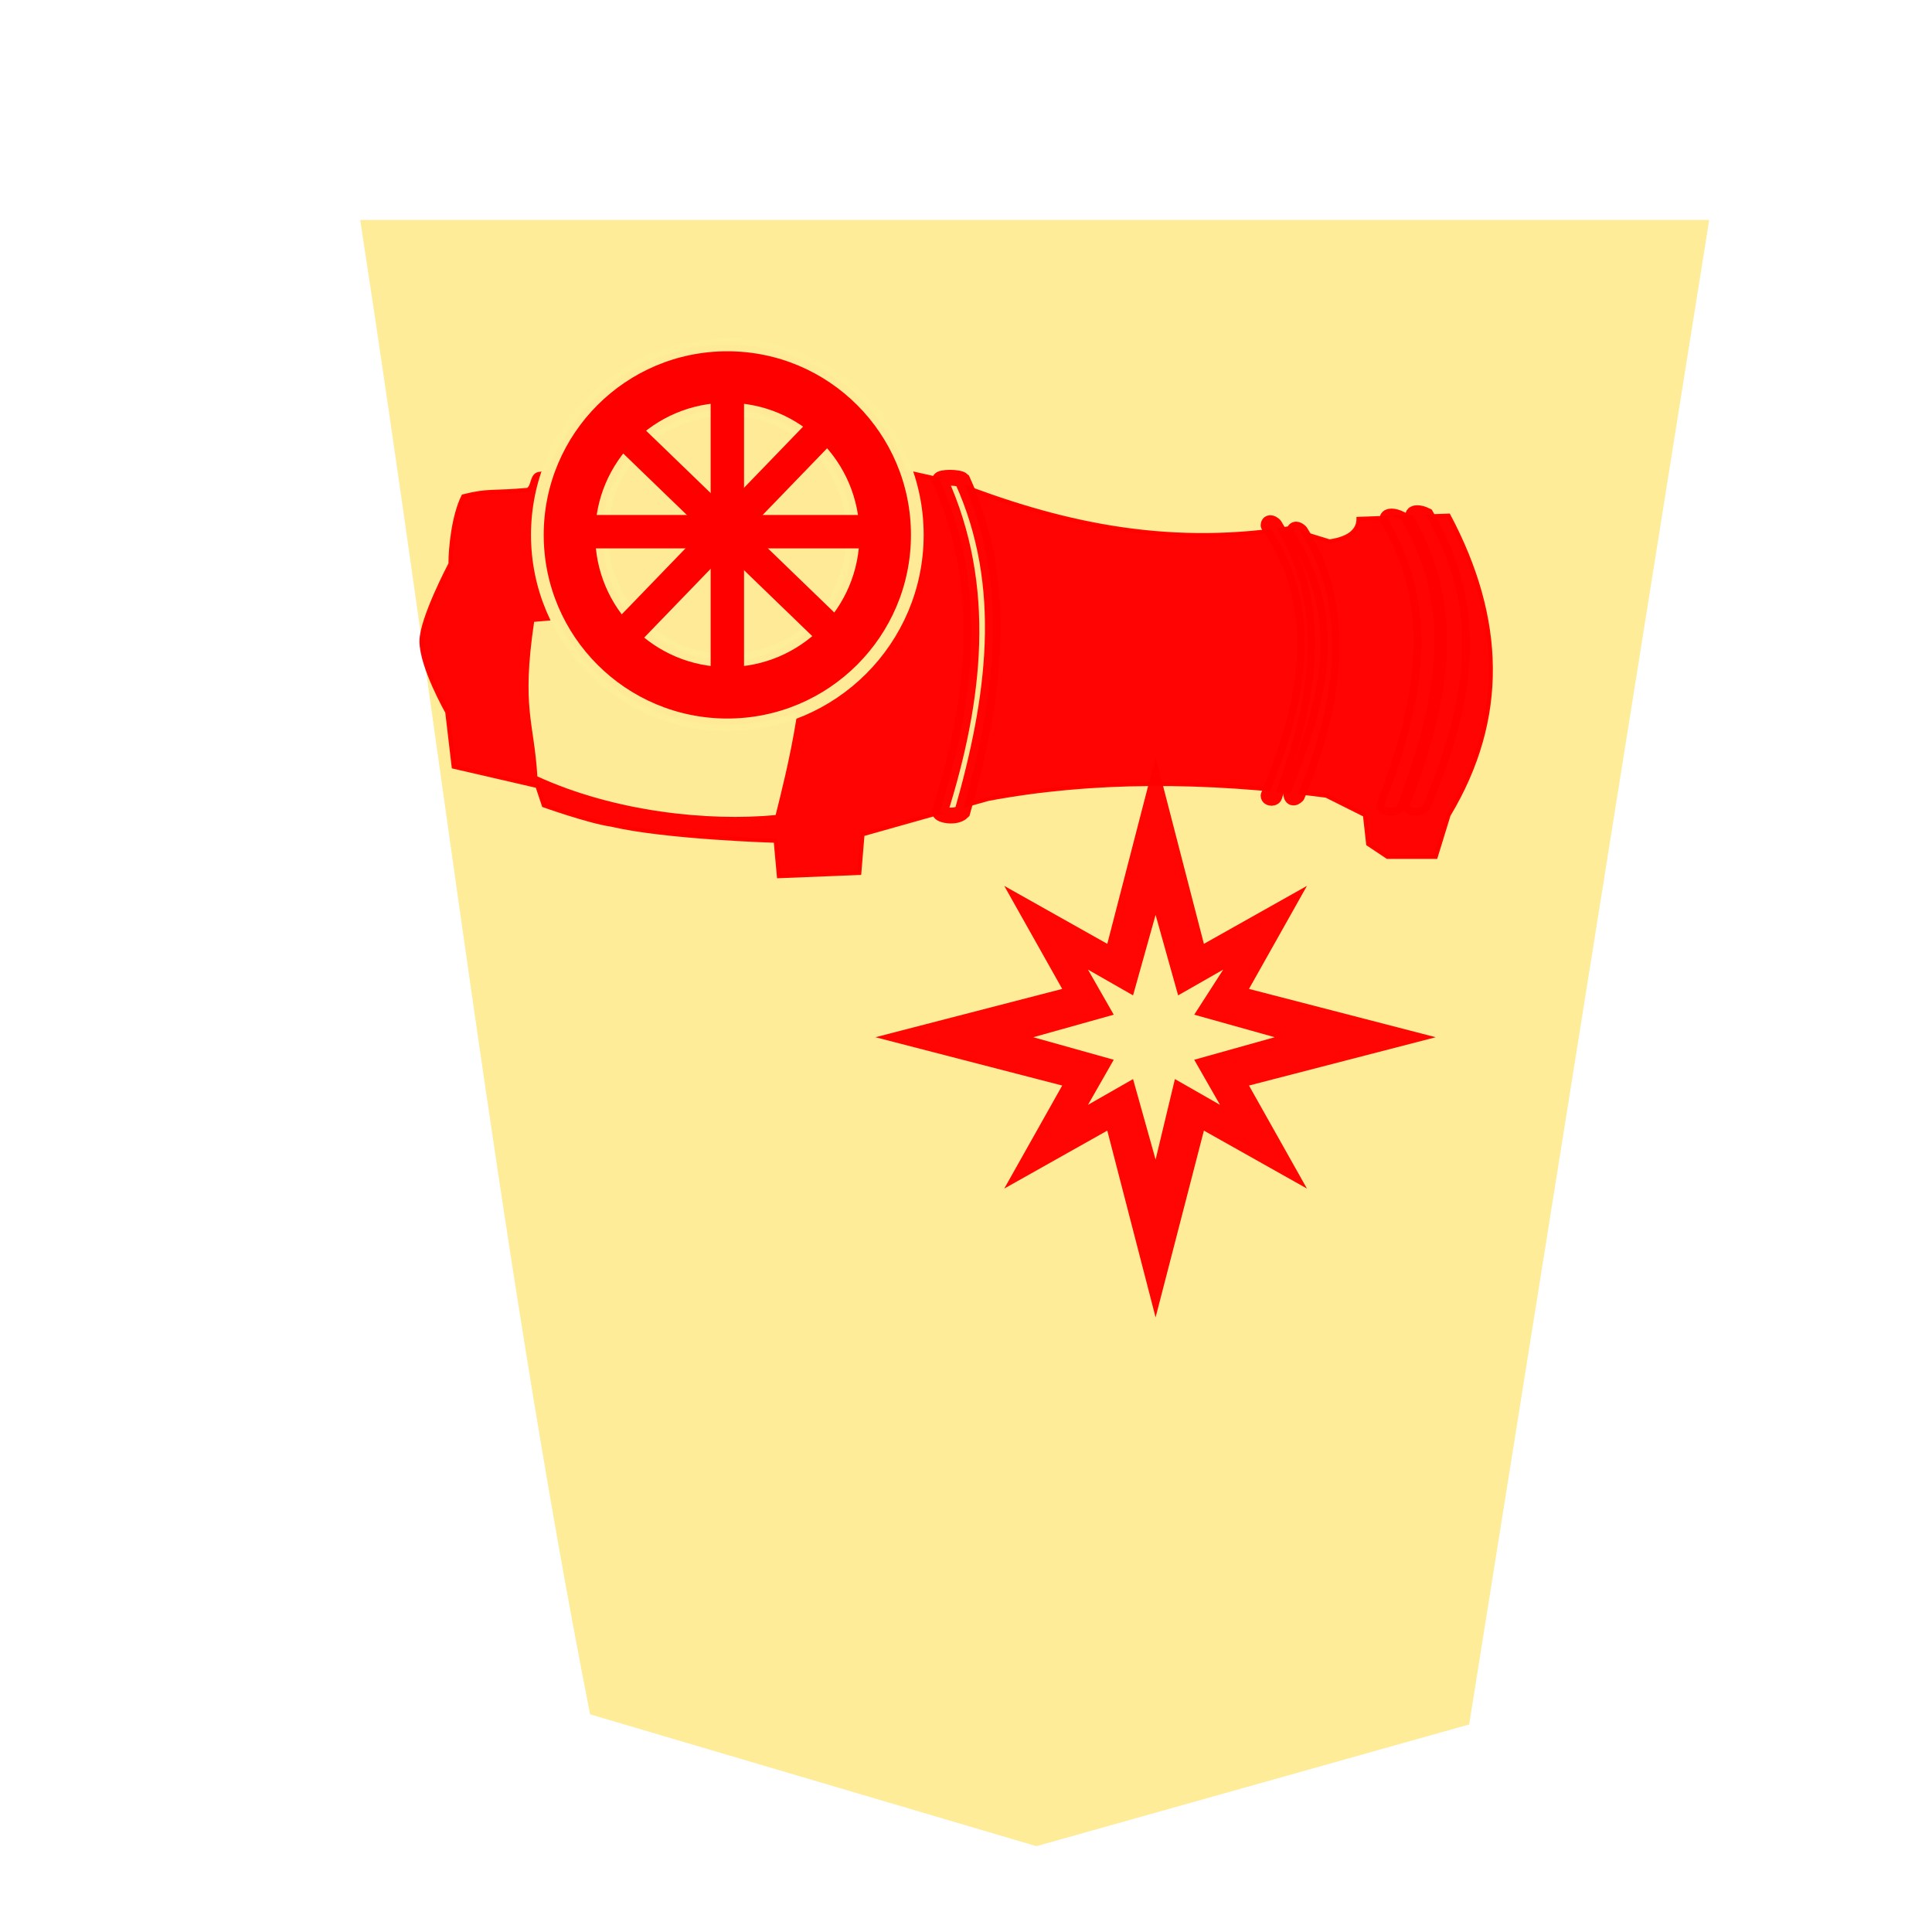 <?xml version="1.0" encoding="utf-8"?>
<!-- Generator: Adobe Illustrator 24.0.2, SVG Export Plug-In . SVG Version: 6.00 Build 0)  -->
<svg version="1.1" xmlns="http://www.w3.org/2000/svg" xmlns:xlink="http://www.w3.org/1999/xlink" x="0px" y="0px"
	 viewBox="0 0 60 60" style="enable-background:new 0 0 60 60;" xml:space="preserve">
<style type="text/css">
	.st0{filter:url(#a);}
	.st1{fill:#FEEC99;}
	
		.st2{opacity:0.99;fill:#FF0000;fill-opacity:0.992;stroke:#FF0000;stroke-width:0.123;stroke-opacity:0.992;enable-background:new    ;}
	
		.st3{opacity:0.99;fill:#FEEC99;fill-opacity:0.988;stroke:#FF0000;stroke-width:0.491;stroke-linecap:round;stroke-opacity:0.992;enable-background:new    ;}
	
		.st4{opacity:0.99;fill:#FEEC99;fill-opacity:0.988;stroke:#FF0000;stroke-width:0.473;stroke-linecap:round;stroke-linejoin:round;stroke-opacity:0.992;enable-background:new    ;}
	
		.st5{opacity:0.99;fill:#FEEC99;fill-opacity:0.988;stroke:#FF0000;stroke-width:0.484;stroke-linecap:round;stroke-opacity:0.992;enable-background:new    ;}
	
		.st6{opacity:0.99;fill:#FEEC99;fill-opacity:0.988;stroke:#FF0000;stroke-width:0.492;stroke-linecap:round;stroke-opacity:0.992;enable-background:new    ;}
	.st7{fill:#FEEC99;fill-opacity:0.992;}
	.st8{opacity:0.98;fill:#FF0000;enable-background:new    ;}
	.st9{fill:#FF0000;stroke:#FEEC99;stroke-width:0.395;stroke-linecap:square;stroke-linejoin:bevel;stroke-opacity:0.988;}
	.st10{fill:#FEEC99;fill-opacity:0.988;stroke:#FEEC99;stroke-width:0.408;stroke-linecap:square;stroke-opacity:0.988;}
	.st11{fill:#FF0000;stroke:#FF0000;stroke-width:0.437;stroke-linecap:square;}
</style>
<filter  id="a">
	<feGaussianBlur  in="SourceAlpha" result="blur" stdDeviation="2"></feGaussianBlur>
	<feOffset  dx="2" dy="2" result="offsetBlur"></feOffset>
	<feBlend  in="SourceGraphic" in2="offsetBlur" mode="normal"></feBlend>
</filter>
<g id="Capa_2">
	<g transform="matrix(1.05 0 0 1.05 41.426 -1.78)" class="st0">
		<path class="st1" d="M-10.8,54.3L2,50.7L9.1,6.2h-39.9c2.3,14.9,4.1,30.5,6.8,44.2L-10.8,54.3z"/>
	</g>
</g>
<g id="Capa_1">
	<g id="Capa_5">
		<g transform="translate(39.688 -.688)">
			<g>
				<path class="st2" d="M-25.6,24.5l-0.2-1.7c0,0-0.8-1.4-0.8-2.2c0-0.7,0.9-2.4,0.9-2.4c0-0.5,0.1-1.5,0.4-2.1
					c0.8-0.2,0.9-0.1,2-0.2c0.2-0.1,0.1-0.5,0.4-0.5c3-0.8,4.6-0.8,6.3-0.8c2.2,0,6.6,1.1,6.6,1.1c3.1,1.2,6.4,2,10.3,1.4l1.3,0.4
					c0.7-0.1,0.9-0.4,0.9-0.7l2.8-0.1c1.7,3.2,1.8,6.3,0,9.3l-0.4,1.3H3.4l-0.6-0.4L2.7,26l-1.2-0.6c-3.8-0.5-7.3-0.5-10.5,0.1
					l-3.9,1.1l-0.1,1.2l-2.5,0.1l-0.1-1.1c0,0-3.4-0.1-5.1-0.5c-0.7-0.1-2.1-0.6-2.1-0.6l-0.2-0.6L-25.6,24.5z"/>
				<path class="st3" d="M-9.8,25.9c-0.2,0.2-0.7,0.1-0.7,0c1.1-3.5,1.5-7,0-10.3c0-0.1,0.6-0.1,0.7,0C-8.3,18.9-8.8,22.4-9.8,25.9
					L-9.8,25.9z"/>
				<path class="st4" d="M-0.1,25.4c0,0.1-0.2,0.1-0.2,0c1.2-2.9,1.8-5.8,0-8.4c0-0.1,0.1-0.1,0.2,0C1.5,19.6,1,22.4-0.1,25.4
					L-0.1,25.4z"/>
				<path class="st4" d="M0.6,25.4c-0.1,0.1-0.2,0.1-0.2-0.1c1.2-3,1.8-5.4,0.1-8.1c0-0.1,0.1-0.1,0.2,0C2.3,19.7,1.7,22.8,0.6,25.4
					L0.6,25.4z"/>
				<path class="st5" d="M3.7,25.7c0,0.1-0.4,0.1-0.4,0c1.2-3.1,1.8-6.1,0.1-8.9c0-0.1,0.2-0.1,0.4,0C5.5,19.5,4.9,22.6,3.7,25.7
					L3.7,25.7z"/>
				<path class="st6" d="M4.5,25.7c-0.1,0.1-0.4,0.1-0.4,0c1.2-3.2,1.8-6,0.1-9c0-0.1,0.2-0.1,0.4,0C6.3,19.6,5.9,22.4,4.5,25.7
					L4.5,25.7z"/>
			</g>
			<path class="st7" d="M-15.6,26c-2.1,0.2-5-0.1-7.4-1.2c-0.1-1.7-0.5-2.1-0.1-4.8c2.4-0.2,4.7-0.5,8.1,0.1
				C-14.4,21.3-15.3,24.8-15.6,26L-15.6,26z"/>
			<path class="st8" d="M-3.8,41.6l1.5-5.8l3.2,1.8l-1.8-3.2l5.8-1.5l-5.8-1.5l1.8-3.2l-3.2,1.8l-1.5-5.8l-1.5,5.8l-3.2-1.8l1.8,3.2
				l-5.8,1.5l5.8,1.5l-1.8,3.2l3.2-1.8L-3.8,41.6z M-3.8,36.7l-0.7-2.5l-1.4,0.8l0.8-1.4l-2.5-0.7l2.5-0.7l-0.8-1.4l1.4,0.8l0.7-2.5
				l0.7,2.5l1.4-0.8l-0.9,1.4l2.5,0.7l-2.5,0.7l0.8,1.4l-1.4-0.8L-3.8,36.7z"/>
			<circle class="st9" cx="-17.1" cy="17.3" r="5.9"/>
			<circle class="st10" cx="-17.1" cy="17.3" r="3.9"/>
			<path class="st11" d="M-14.4,20.2l0.4-0.4l-5.9-5.7l-0.4,0.4L-14.4,20.2z"/>
			<path class="st11" d="M-20.3,20l0.4,0.4l5.7-5.9l-0.4-0.4L-20.3,20z"/>
			<path class="st11" d="M-13.1,17.5v-0.6h-8.1v0.6H-13.1z"/>
			<path class="st11" d="M-17.4,21.4h0.6v-8.1h-0.6V21.4z"/>
		</g>
	</g>
</g>
</svg>
